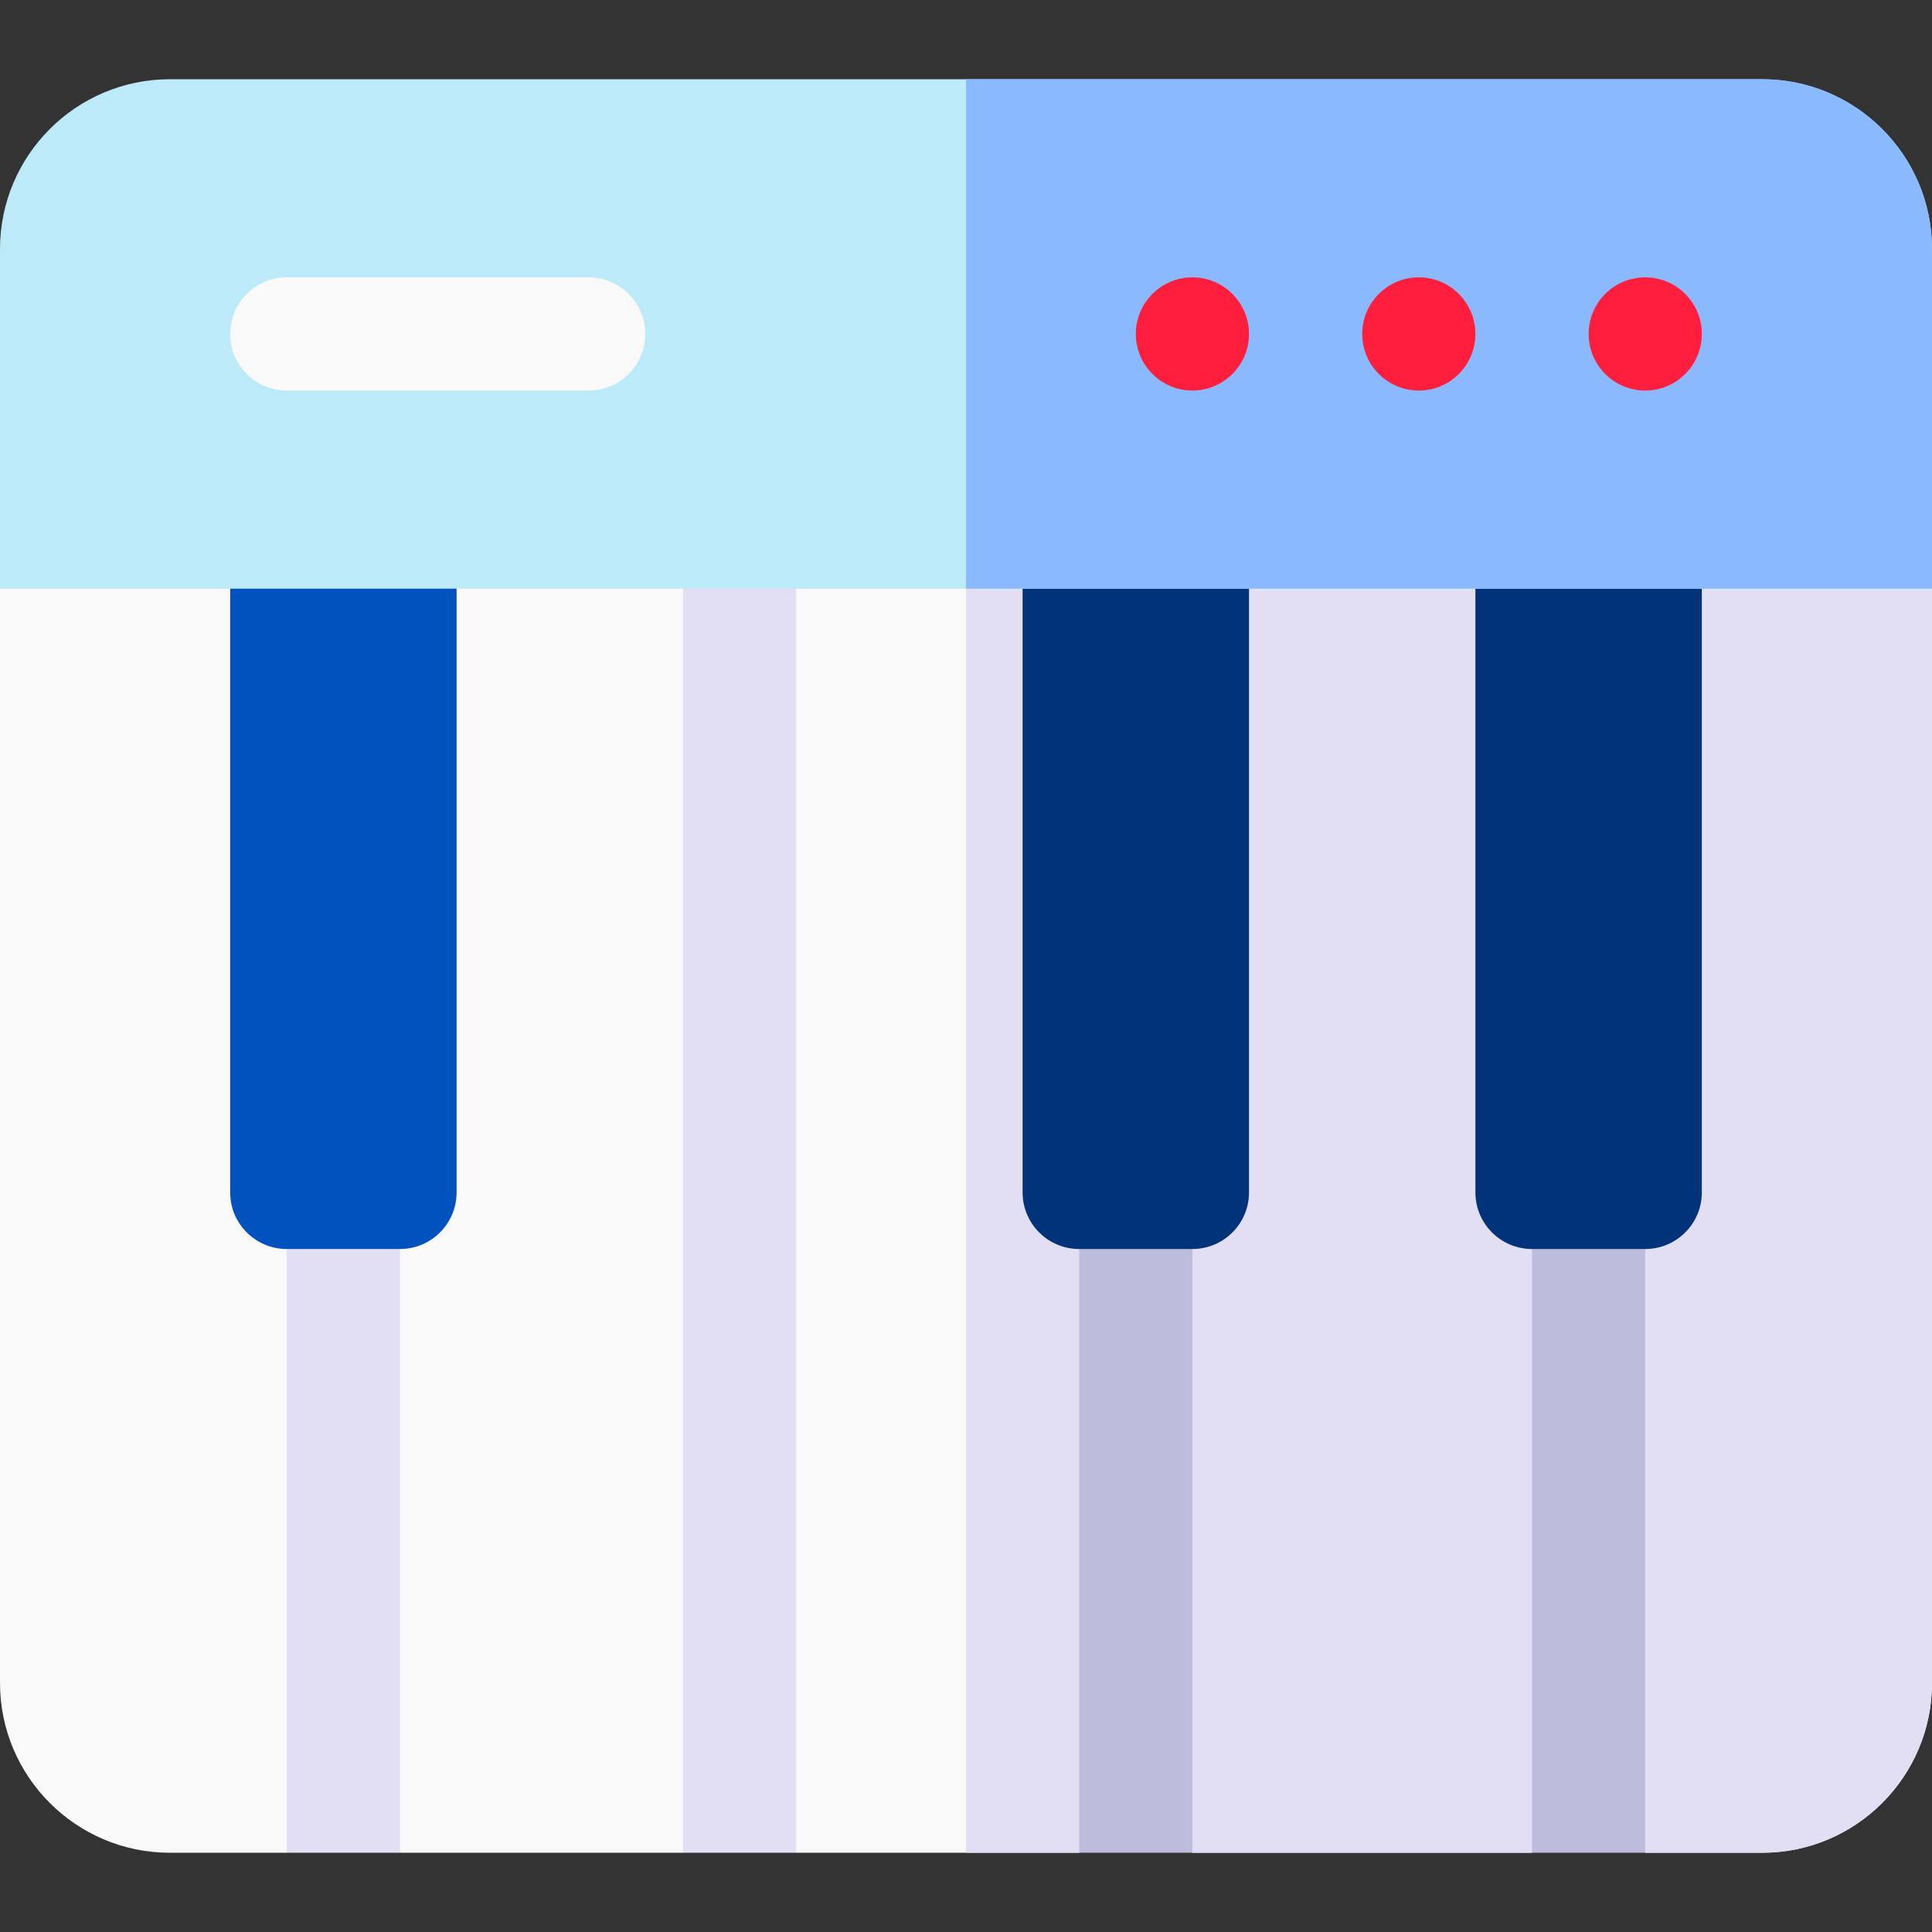 <svg id="Capa_1" enable-background="new 0 0 512 512" height="512" viewBox="0 0 512 512" width="512" xmlns="http://www.w3.org/2000/svg"><rect x="0" y="0" width="512" height="512" fill="#333333" stroke="none"/><g><path d="m497 141h-482c-8.284 0-15 6.716-15 15v290c0 24.813 20.187 45 45 45h31l15-40 15 40h75l15-40 15 40h75l15-40 15 40h90l15-40 15 40h31c24.813 0 45-20.187 45-45v-290c0-8.284-6.716-15-15-15z" fill="#f9f9f9"/><g><g><path d="m497 141h-241v350h30l15-40 15 40h90l15-40 15 40h31c24.813 0 45-20.187 45-45v-290c0-8.284-6.716-15-15-15z" fill="#e2dff4"/></g></g><path d="m286 301h30v190h-30z" fill="#bebcdd"/><path d="m406 301h30v190h-30z" fill="#bebcdd"/><path d="m76 301h30v190h-30z" fill="#e2dff4"/><path d="m181 141h30v350h-30z" fill="#e2dff4"/><path d="m316 331h-30c-8.284 0-15-6.716-15-15v-175h60v175c0 8.284-6.716 15-15 15z" fill="#00337a"/><path d="m436 331h-30c-8.284 0-15-6.716-15-15v-175h60v175c0 8.284-6.716 15-15 15z" fill="#00337a"/><path d="m106 331h-30c-8.284 0-15-6.716-15-15v-175h60v175c0 8.284-6.716 15-15 15z" fill="#0052be"/><path d="m467 21h-422c-24.813 0-45 20.187-45 45v90h512v-90c0-24.813-20.187-45-45-45z" fill="#bceaf9"/><g><path d="m512 66c0-24.813-20.187-45-45-45h-211v135h256z" fill="#8bb9ff"/></g><g><path d="m156 103.5h-80c-8.284 0-15-6.716-15-15s6.716-15 15-15h80c8.284 0 15 6.716 15 15s-6.716 15-15 15z" fill="#f9f9f9"/><g fill="#ff1f3d"><circle cx="436" cy="88.5" r="15"/><circle cx="376" cy="88.5" r="15"/><circle cx="316" cy="88.5" r="15"/></g></g></g></svg>
